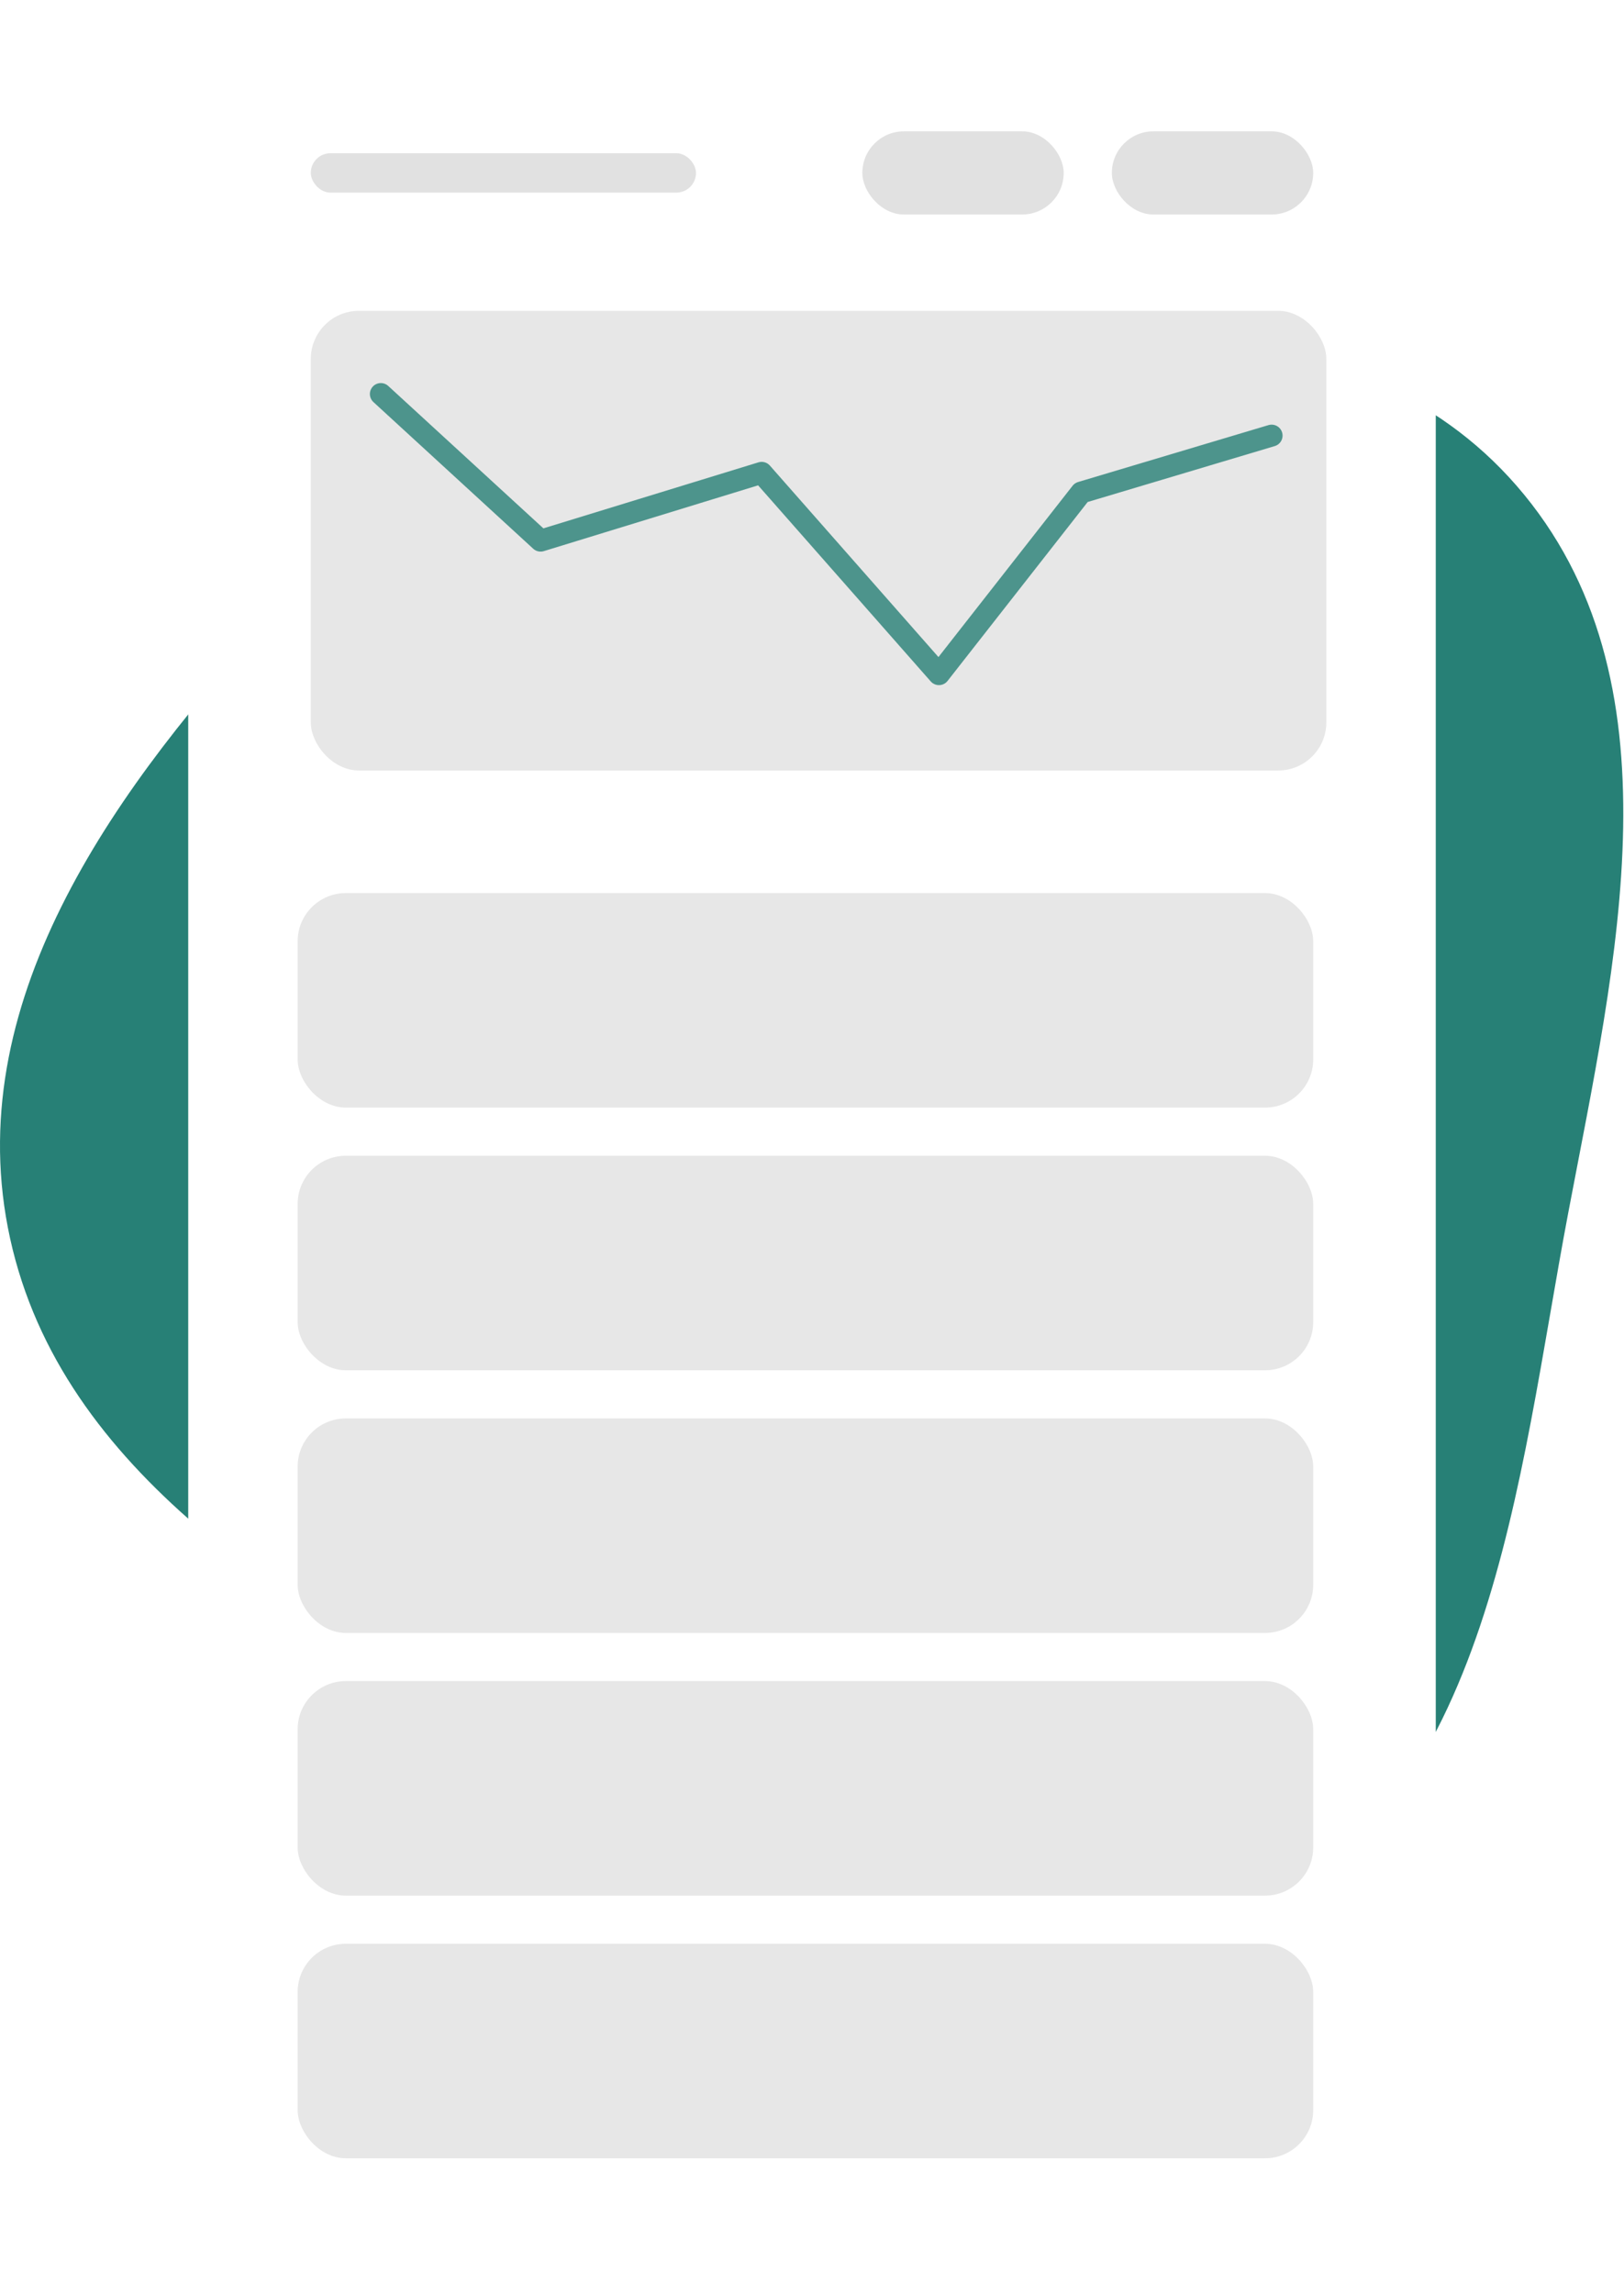 <svg width="371" height="524" viewBox="0 0 371 524" fill="none" xmlns="http://www.w3.org/2000/svg">
  <path fill-rule="evenodd" clip-rule="evenodd"
    d="M187.182 80.091C243.807 74.384 309.179 68.018 346.495 110.988C384.784 155.078 369.121 219.708 358.254 277.083C346.599 338.616 340.891 412.881 284.253 439.608C227.825 466.236 166.891 423.678 112.539 393.034C64.272 365.821 12.283 334.759 1.785 280.352C-8.435 227.382 26.97 179.086 63.619 139.499C96.283 104.216 139.342 84.913 187.182 80.091Z"
    fill="#278076" />
  <g filter="url(#filter0_d)">
    <rect x="42.999" y="12" width="285" height="500" rx="14" fill="white" />
    <rect x="254" y="30" width="46" height="19" rx="9.5" fill="#C4C4C4" fill-opacity="0.5" />
    <rect x="197" y="30" width="46" height="19" rx="9.5" fill="#C4C4C4" fill-opacity="0.5" />
    <rect x="70.999" y="35" width="88" height="9" rx="4.5" fill="#C4C4C4" fill-opacity="0.5" />
    <rect x="70.999" y="71" width="232" height="105" rx="11" fill="#C4C4C4" fill-opacity="0.4" />
    <path d="M86.999 90L123.5 123.5L174 108L214.5 154L247 112.5L290.5 99.5" stroke="#278076" stroke-opacity="0.8"
      stroke-width="5" stroke-linecap="round" stroke-linejoin="round" />
    <rect x="67.999" y="204" width="232" height="49" rx="11" fill="#C4C4C4" fill-opacity="0.4" />
    <rect x="67.999" y="264" width="232" height="49" rx="11" fill="#C4C4C4" fill-opacity="0.4" />
    <rect x="67.999" y="324" width="232" height="49" rx="11" fill="#C4C4C4" fill-opacity="0.4" />
    <rect x="67.999" y="384" width="232" height="49" rx="11" fill="#C4C4C4" fill-opacity="0.4" />
    <rect x="67.999" y="444" width="232" height="49" rx="11" fill="#C4C4C4" fill-opacity="0.4" />
  </g>
  <defs>
    <filter id="filter0_d" x="31" y="0" width="309" height="524" filterUnits="userSpaceOnUse"
      color-interpolation-filters="sRGB">
      <feFlood flood-opacity="0" result="BackgroundImageFix" />
      <feColorMatrix in="SourceAlpha" type="matrix" values="0 0 0 0 0 0 0 0 0 0 0 0 0 0 0 0 0 0 127 0" />
      <feOffset />
      <feGaussianBlur stdDeviation="6" />
      <feColorMatrix type="matrix" values="0 0 0 0 0 0 0 0 0 0 0 0 0 0 0 0 0 0 0.25 0" />
      <feBlend mode="normal" in2="BackgroundImageFix" result="effect1_dropShadow" />
      <feBlend mode="normal" in="SourceGraphic" in2="effect1_dropShadow" result="shape" />
    </filter>
  </defs>
</svg>